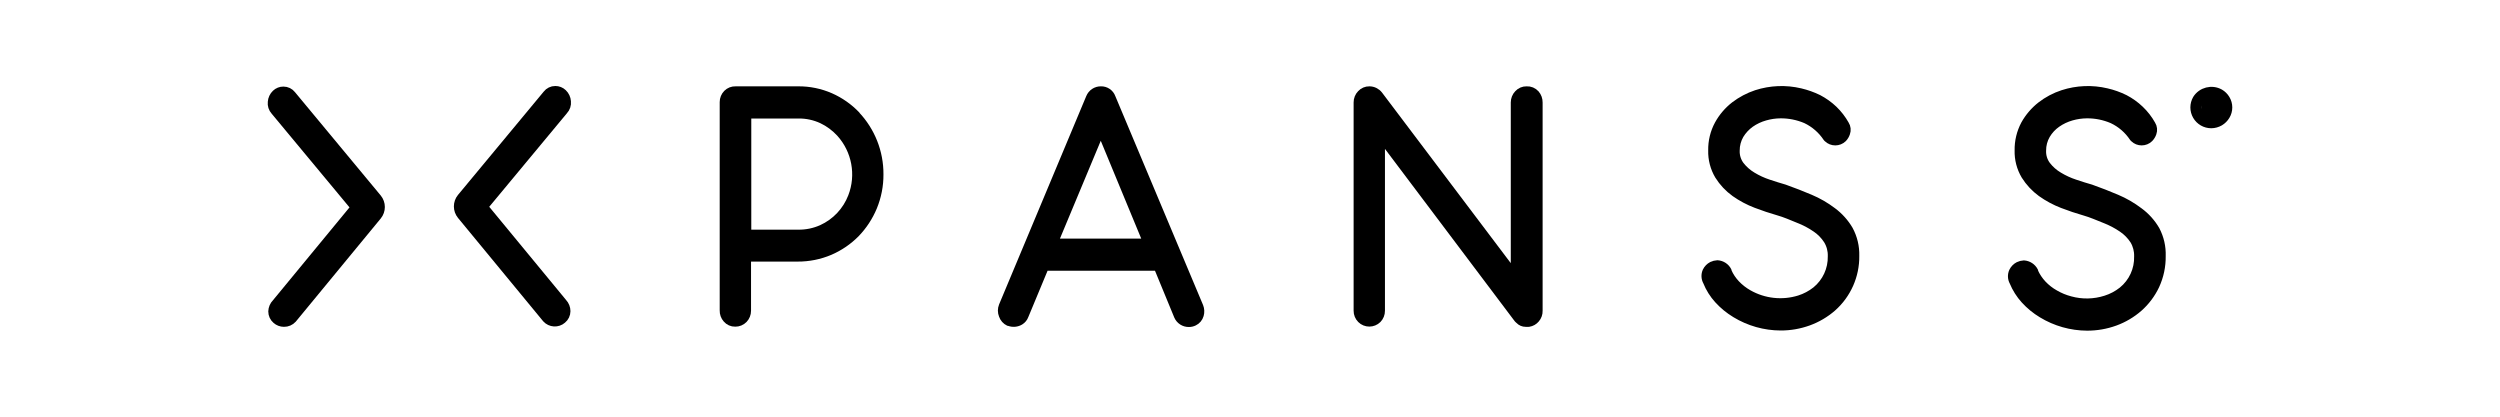 <?xml version="1.0" encoding="UTF-8" standalone="no"?>
<!DOCTYPE svg PUBLIC "-//W3C//DTD SVG 1.1//EN" "http://www.w3.org/Graphics/SVG/1.1/DTD/svg11.dtd">
<svg width="100%" height="100%" viewBox="0 0 300 50" version="1.1" xmlns="http://www.w3.org/2000/svg" xmlns:xlink="http://www.w3.org/1999/xlink" xml:space="preserve" xmlns:serif="http://www.serif.com/" style="fill-rule:evenodd;clip-rule:evenodd;stroke-linejoin:round;stroke-miterlimit:2;">
    <g transform="matrix(1,0,0,1,-66.556,-102.53)">
        <path d="M331.91,117.42C331.194,117.423 330.528,117.04 330.17,116.42C329.994,116.116 329.901,115.771 329.9,115.42C329.901,115.069 329.994,114.724 330.17,114.42C330.751,113.492 331.973,113.178 332.93,113.71C333.227,113.881 333.475,114.126 333.65,114.42C333.833,114.721 333.93,115.067 333.93,115.42C333.931,115.773 333.834,116.119 333.65,116.42C333.474,116.716 333.226,116.964 332.93,117.14C332.62,117.319 332.268,117.416 331.91,117.42ZM331.91,117.08C332.205,117.085 332.496,117.009 332.75,116.86C332.997,116.725 333.199,116.519 333.33,116.27C333.482,116.006 333.558,115.705 333.55,115.4C333.558,115.092 333.482,114.788 333.33,114.52C333.193,114.278 332.992,114.077 332.75,113.94C332.226,113.659 331.594,113.659 331.07,113.94C330.825,114.077 330.621,114.277 330.48,114.52C330.328,114.788 330.252,115.092 330.26,115.4C330.252,115.705 330.328,116.006 330.48,116.27C330.615,116.52 330.82,116.725 331.07,116.86C331.324,117.009 331.615,117.085 331.91,117.08ZM331.39,116.47C331.351,116.483 331.309,116.483 331.27,116.47C331.259,116.438 331.259,116.402 331.27,116.37L331.27,114.5C331.258,114.471 331.258,114.439 331.27,114.41C331.293,114.383 331.325,114.365 331.36,114.36L332,114.36C332.196,114.351 332.391,114.399 332.56,114.5C332.701,114.609 332.777,114.783 332.76,114.96C332.768,115.102 332.713,115.241 332.61,115.34C332.482,115.437 332.33,115.496 332.17,115.51L332.17,115.43C332.286,115.451 332.392,115.511 332.47,115.6C332.57,115.709 332.624,115.852 332.62,116C332.605,116.066 332.605,116.134 332.62,116.2C332.635,116.238 332.669,116.265 332.71,116.27C332.751,116.275 332.77,116.27 332.78,116.27C332.788,116.289 332.788,116.311 332.78,116.33C332.778,116.382 332.747,116.428 332.7,116.45C332.641,116.466 332.579,116.466 332.52,116.45C332.432,116.447 332.352,116.397 332.31,116.32C332.244,116.205 332.213,116.073 332.22,115.94C332.223,115.847 332.195,115.755 332.14,115.68C332.089,115.604 332.001,115.562 331.91,115.57L331.47,115.57L331.56,115.48L331.56,116.28C331.561,116.319 331.542,116.357 331.51,116.38C331.487,116.428 331.442,116.462 331.39,116.47ZM331.93,115.29C332.046,115.297 332.16,115.269 332.26,115.21C332.35,115.155 332.404,115.056 332.4,114.95C332.411,114.853 332.369,114.757 332.29,114.7C332.188,114.681 332.082,114.681 331.98,114.7L331.41,114.7L331.56,114.58L331.56,115.42L331.46,115.34L331.93,115.29Z" style="fill-rule:nonzero;stroke:black;stroke-width:1px;"/>
        <path d="M169.29,116.35C168.408,115.431 167.355,114.694 166.19,114.18C164.977,113.649 163.665,113.379 162.34,113.39L154.83,113.39C154.457,113.375 154.094,113.516 153.83,113.78C153.566,114.046 153.418,114.406 153.42,114.78L153.42,139.78C153.408,140.147 153.537,140.505 153.78,140.78C154.028,141.073 154.396,141.239 154.78,141.23C155.155,141.237 155.518,141.089 155.78,140.82C156.038,140.552 156.182,140.193 156.18,139.82L156.18,133.42L162.27,133.42C163.592,133.428 164.902,133.166 166.12,132.65C167.283,132.149 168.339,131.43 169.23,130.53C170.114,129.612 170.82,128.537 171.31,127.36C171.821,126.12 172.08,124.791 172.07,123.45C172.086,120.807 171.079,118.258 169.26,116.34L169.29,116.35ZM168.82,126.14C168.163,127.852 166.858,129.239 165.19,130C164.295,130.402 163.322,130.604 162.34,130.59L156.21,130.59L156.21,116.25L162.38,116.25C163.357,116.241 164.324,116.449 165.21,116.86C166.037,117.254 166.781,117.804 167.4,118.48C169.281,120.556 169.831,123.528 168.82,126.14Z" style="fill-rule:nonzero;stroke:black;stroke-width:1px;"/>
        <path d="M199.93,114.25C199.741,113.723 199.23,113.374 198.67,113.39C198.102,113.381 197.584,113.724 197.37,114.25L186.91,139.25C186.766,139.602 186.766,139.998 186.91,140.35C187.028,140.707 187.289,141.001 187.63,141.16L187.69,141.16C188.109,141.314 188.577,141.27 188.96,141.04C189.206,140.89 189.393,140.661 189.49,140.39L191.93,134.52L205.49,134.52L207.93,140.44C208.152,140.951 208.663,141.28 209.22,141.27C209.432,141.272 209.641,141.224 209.83,141.13C210.163,140.971 210.411,140.675 210.51,140.32C210.606,139.991 210.588,139.638 210.46,139.32L199.93,114.25ZM193,131.66L198.65,118.12L204.25,131.66L193,131.66Z" style="fill-rule:nonzero;stroke:black;stroke-width:1px;"/>
        <path d="M249.75,113.39C249.37,113.38 249.004,113.537 248.75,113.82C248.493,114.09 248.35,114.448 248.35,114.82L248.35,135.6L232,113.94C231.734,113.597 231.324,113.394 230.89,113.39C230.51,113.382 230.145,113.539 229.89,113.82C229.632,114.088 229.488,114.447 229.49,114.82L229.49,139.82C229.487,140.195 229.635,140.555 229.9,140.82C230.435,141.354 231.315,141.354 231.85,140.82C232.111,140.553 232.255,140.193 232.25,139.82L232.25,118.9L248.71,140.76L248.78,140.83L248.89,140.93C249.083,141.138 249.356,141.255 249.64,141.25L250,141.25C250.325,141.2 250.62,141.032 250.83,140.78C251.058,140.517 251.18,140.178 251.17,139.83L251.17,114.83C251.176,114.464 251.048,114.108 250.81,113.83C250.543,113.528 250.152,113.366 249.75,113.39Z" style="fill-rule:nonzero;stroke:black;stroke-width:1px;"/>
        <path d="M286.46,127.92C285.629,127.289 284.722,126.765 283.76,126.36C282.76,125.94 281.76,125.54 280.68,125.16C280.12,125 279.48,124.8 278.76,124.56C278.085,124.337 277.438,124.039 276.83,123.67C276.263,123.333 275.764,122.892 275.36,122.37C274.985,121.858 274.795,121.234 274.82,120.6C274.815,119.937 274.988,119.284 275.32,118.71C275.649,118.168 276.085,117.699 276.6,117.33C277.136,116.956 277.731,116.676 278.36,116.5C278.965,116.326 279.591,116.235 280.22,116.23C281.275,116.224 282.32,116.435 283.29,116.85C284.313,117.338 285.184,118.095 285.81,119.04L285.88,119.11C286.382,119.602 287.198,119.602 287.7,119.11C287.868,118.933 287.994,118.721 288.07,118.49C288.192,118.158 288.151,117.788 287.96,117.49C287.589,116.83 287.124,116.227 286.58,115.7C286.034,115.181 285.418,114.74 284.75,114.39C284.061,114.053 283.337,113.795 282.59,113.62C280.851,113.207 279.031,113.28 277.33,113.83C276.39,114.143 275.508,114.609 274.72,115.21C273.934,115.822 273.28,116.587 272.8,117.46C272.281,118.417 272.02,119.492 272.04,120.58C272.011,121.634 272.281,122.674 272.82,123.58C273.326,124.39 273.985,125.093 274.76,125.65C275.547,126.205 276.4,126.658 277.3,127C278.2,127.34 279.08,127.64 279.93,127.88C280.78,128.12 281.57,128.47 282.38,128.8C283.118,129.083 283.819,129.452 284.47,129.9C285.033,130.279 285.513,130.769 285.88,131.34C286.235,131.919 286.413,132.591 286.39,133.27C286.429,134.87 285.723,136.401 284.48,137.41C283.883,137.882 283.206,138.241 282.48,138.47C280.436,139.102 278.219,138.859 276.36,137.8C275.804,137.487 275.299,137.093 274.86,136.63C274.443,136.191 274.105,135.684 273.86,135.13C273.862,135.107 273.862,135.083 273.86,135.06C273.627,134.598 273.166,134.293 272.65,134.26C272.428,134.27 272.21,134.324 272.01,134.42C271.722,134.569 271.491,134.808 271.35,135.1C271.176,135.493 271.198,135.946 271.41,136.32C271.728,137.112 272.185,137.84 272.76,138.47C273.361,139.131 274.055,139.7 274.82,140.16C276.453,141.155 278.328,141.684 280.24,141.69C281.372,141.692 282.496,141.496 283.56,141.11C284.608,140.73 285.578,140.16 286.42,139.43C288.196,137.864 289.202,135.598 289.17,133.23C289.2,132.139 288.941,131.059 288.42,130.1C287.918,129.25 287.252,128.509 286.46,127.92Z" style="fill-rule:nonzero;stroke:black;stroke-width:1px;"/>
        <path d="M325.23,130.14C324.725,129.269 324.044,128.513 323.23,127.92C322.399,127.289 321.492,126.765 320.53,126.36C319.53,125.94 318.53,125.54 317.45,125.16C316.877,125 316.237,124.8 315.53,124.56C314.855,124.337 314.208,124.039 313.6,123.67C313.031,123.336 312.532,122.894 312.13,122.37C311.751,121.86 311.56,121.235 311.59,120.6C311.584,119.937 311.756,119.284 312.09,118.71C312.413,118.164 312.85,117.693 313.37,117.33C313.903,116.958 314.495,116.678 315.12,116.5C315.725,116.327 316.351,116.236 316.98,116.23C318.035,116.222 319.081,116.433 320.05,116.85C321.078,117.334 321.953,118.092 322.58,119.04L322.65,119.11C323.149,119.601 323.961,119.601 324.46,119.11C324.631,118.934 324.76,118.722 324.84,118.49C324.962,118.158 324.921,117.788 324.73,117.49C324.359,116.827 323.89,116.224 323.34,115.7C322.795,115.179 322.179,114.737 321.51,114.39C320.822,114.05 320.097,113.792 319.35,113.62C317.614,113.207 315.797,113.279 314.1,113.83C313.158,114.138 312.275,114.605 311.49,115.21C310.703,115.824 310.047,116.589 309.56,117.46C309.049,118.419 308.791,119.493 308.81,120.58C308.781,121.634 309.051,122.674 309.59,123.58C310.095,124.387 310.75,125.09 311.52,125.65C312.309,126.212 313.166,126.672 314.07,127.02C314.96,127.36 315.84,127.66 316.69,127.9C317.54,128.14 318.34,128.5 319.15,128.82C319.887,129.105 320.588,129.474 321.24,129.92C321.801,130.301 322.281,130.791 322.65,131.36C322.998,131.942 323.171,132.612 323.15,133.29C323.199,134.89 322.495,136.424 321.25,137.43C320.654,137.903 319.976,138.263 319.25,138.49C317.869,138.933 316.388,138.965 314.99,138.58C314.342,138.412 313.719,138.156 313.14,137.82C312.583,137.51 312.077,137.115 311.64,136.65C311.227,136.208 310.889,135.701 310.64,135.15L310.64,135.08C310.402,134.618 309.938,134.314 309.42,134.28C309.201,134.291 308.987,134.345 308.79,134.44C308.502,134.589 308.271,134.828 308.13,135.12C307.953,135.511 307.972,135.964 308.18,136.34C308.505,137.13 308.965,137.858 309.54,138.49C310.141,139.151 310.835,139.72 311.6,140.18C313.23,141.173 315.101,141.702 317.01,141.71C318.145,141.713 319.273,141.517 320.34,141.13C321.386,140.751 322.352,140.181 323.19,139.45C324.03,138.708 324.71,137.803 325.19,136.79C325.703,135.681 325.959,134.471 325.94,133.25C325.979,132.169 325.734,131.097 325.23,130.14Z" style="fill-rule:nonzero;stroke:black;stroke-width:1px;"/>
        <path d="M101.67,140.8L111.86,128.43C112.364,127.816 112.364,126.924 111.86,126.31L101.57,113.91C101.332,113.599 100.961,113.418 100.57,113.42C100.231,113.416 99.904,113.545 99.66,113.78C99.384,114.042 99.216,114.4 99.19,114.78C99.146,115.166 99.27,115.552 99.53,115.84L109.05,127.3C109.102,127.368 109.102,127.462 109.05,127.53L99.68,138.9C99.417,139.168 99.263,139.525 99.25,139.9C99.248,140.285 99.416,140.651 99.71,140.9C99.964,141.125 100.291,141.249 100.63,141.25C101.025,141.257 101.405,141.093 101.67,140.8Z" style="fill-rule:nonzero;stroke:black;stroke-width:1px;"/>
        <path d="M134.11,138.86L124.71,127.46C124.651,127.395 124.651,127.295 124.71,127.23L134.21,115.79C134.482,115.5 134.614,115.105 134.57,114.71C134.544,114.33 134.376,113.972 134.1,113.71C133.856,113.475 133.529,113.346 133.19,113.35C132.799,113.348 132.428,113.529 132.19,113.84L121.9,126.24C121.396,126.854 121.396,127.746 121.9,128.36L132.12,140.76C132.616,141.31 133.474,141.36 134.03,140.87C134.332,140.626 134.509,140.258 134.51,139.87C134.51,139.495 134.366,139.134 134.11,138.86Z" style="fill-rule:nonzero;stroke:black;stroke-width:1px;"/>
    </g>
</svg>
